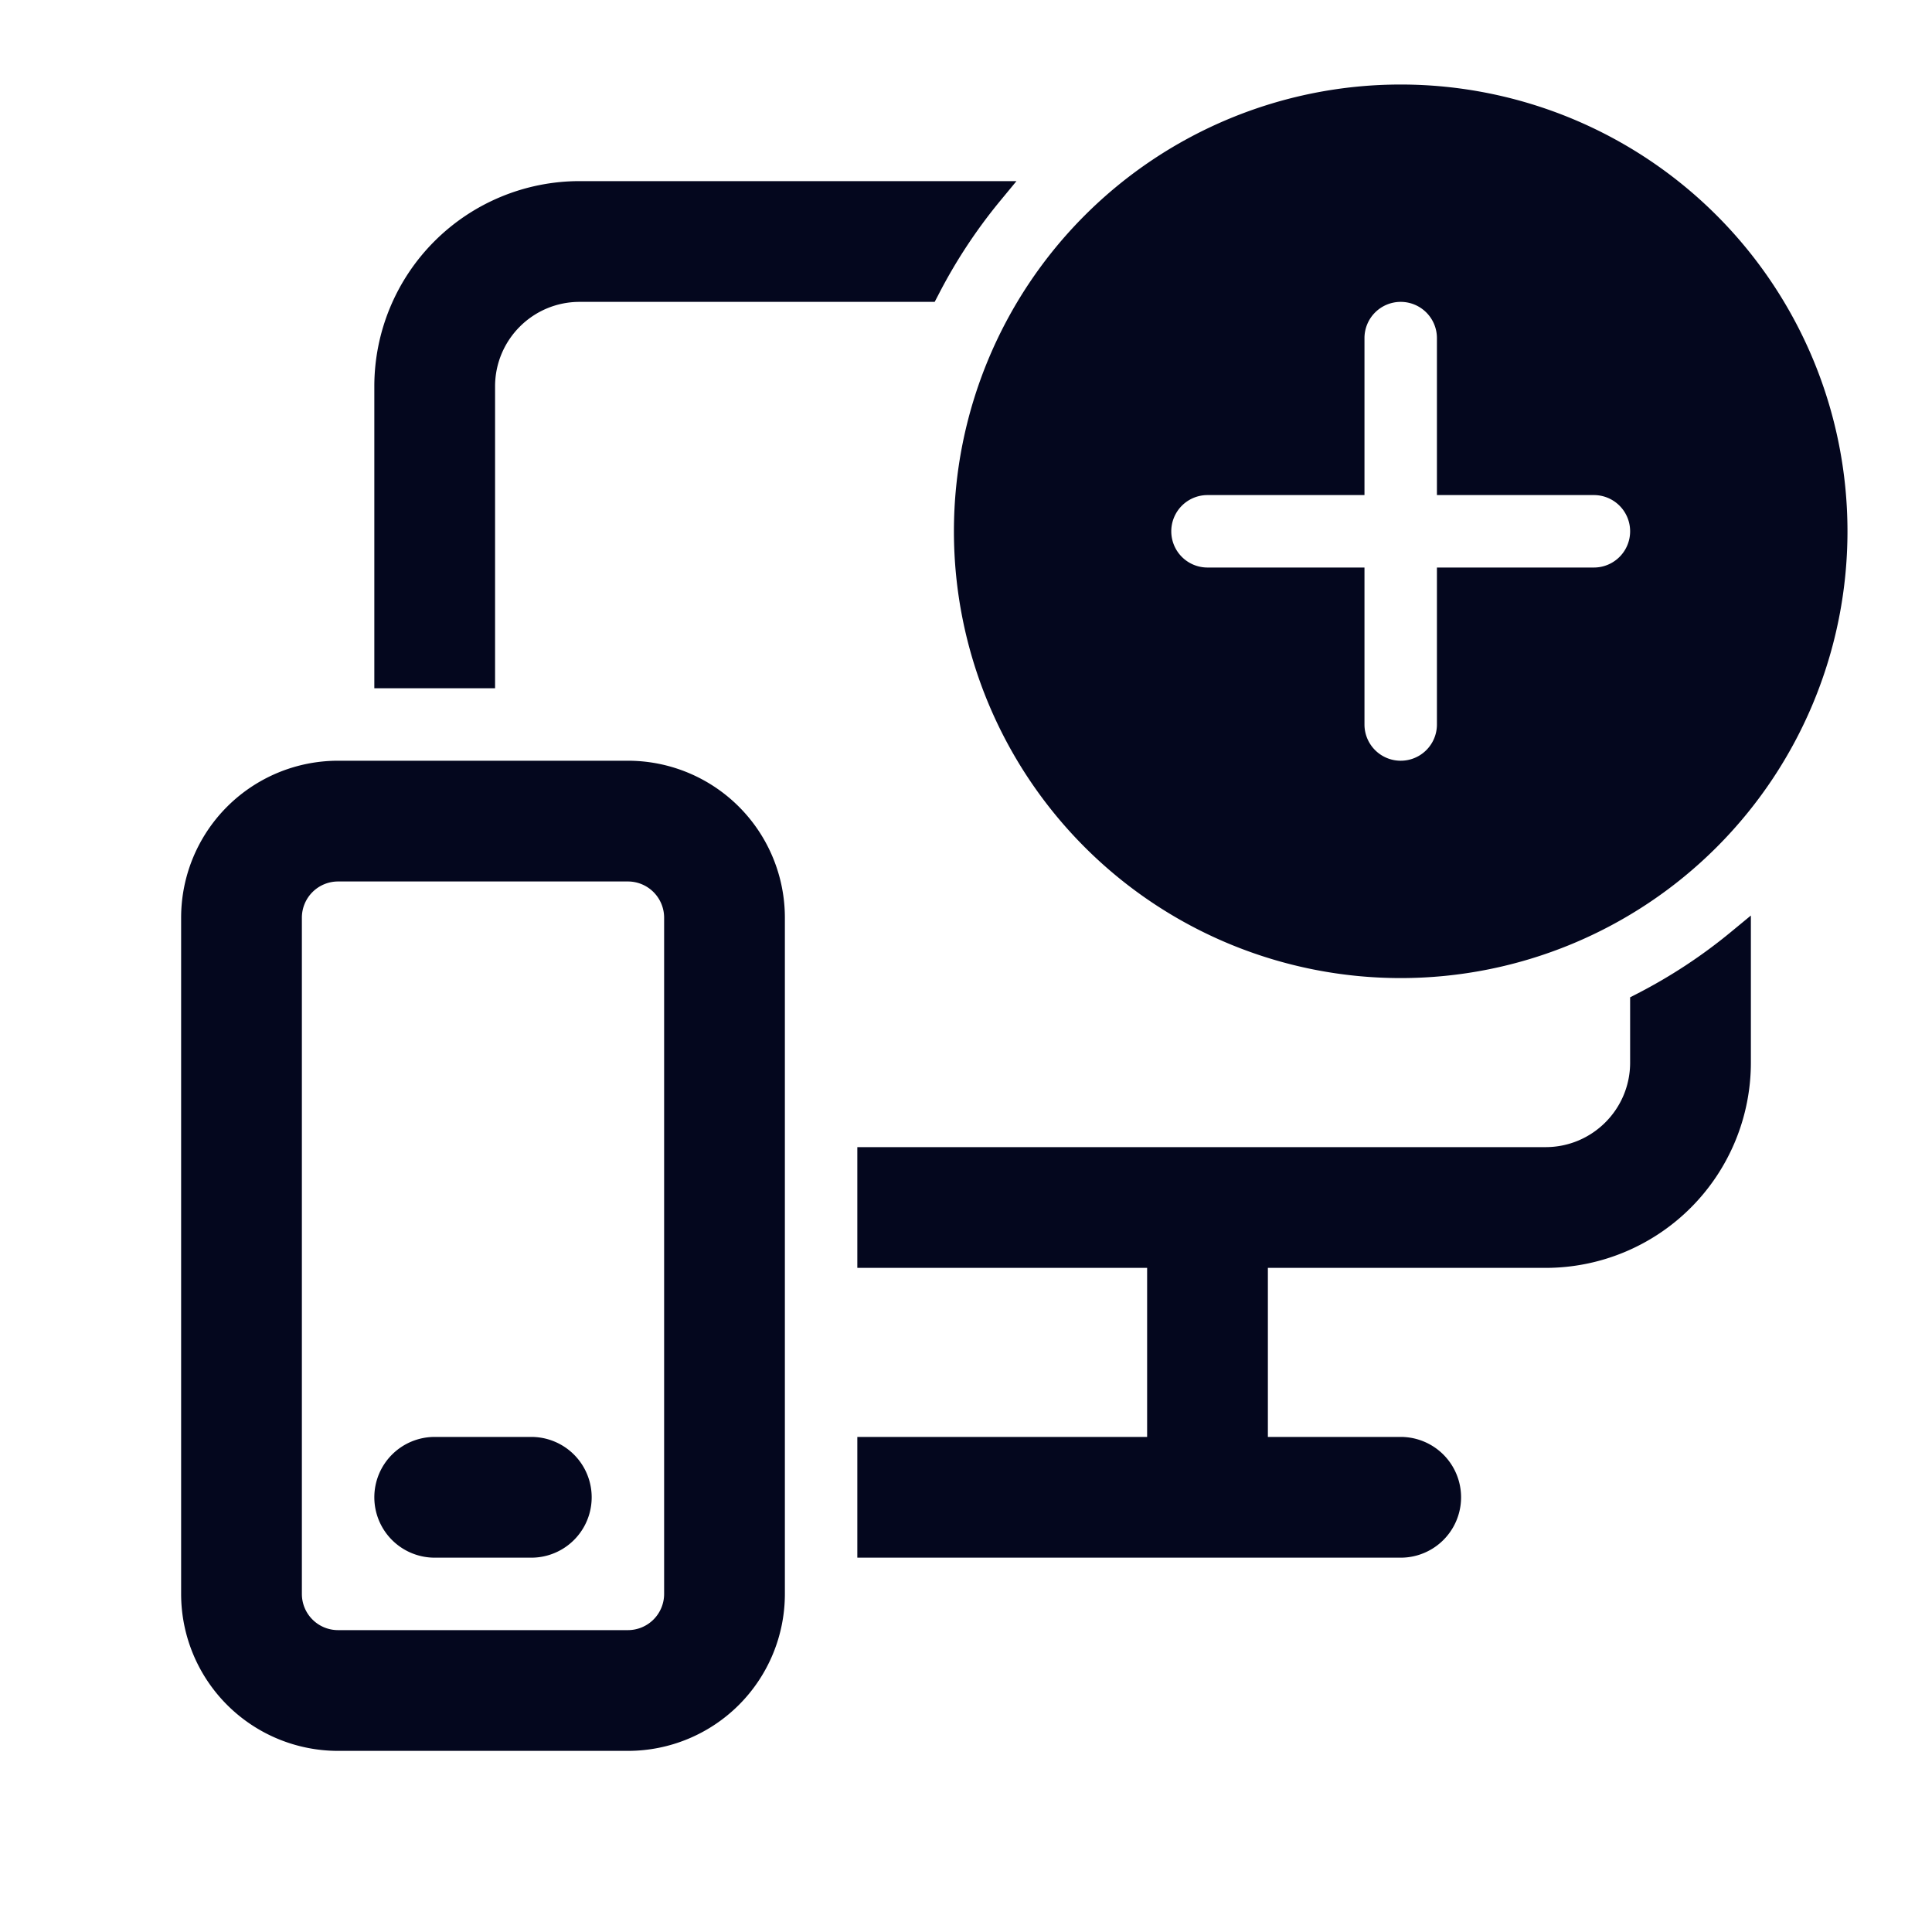 <svg xmlns="http://www.w3.org/2000/svg" width="24" height="24" fill="none"><path fill="#04071E" d="M22.8 6.6a5.4 5.4 0 1 1-10.8 0 5.4 5.4 0 0 1 10.8 0M18 4.2a.6.6 0 1 0-1.2 0V6H15a.6.6 0 1 0 0 1.2h1.8V9A.6.6 0 1 0 18 9V7.2h1.8a.6.6 0 1 0 0-1.2H18zm2.4 9v-.72q.647-.33 1.2-.789V13.2a2.4 2.4 0 0 1-2.4 2.4h-3.6V18h1.8a.6.6 0 0 1 0 1.2h-6.6V18h3.6v-2.4h-3.6v-1.2h8.4a1.2 1.2 0 0 0 1.2-1.2M12.309 2.4q-.459.554-.79 1.2H7.2A1.2 1.2 0 0 0 6 4.8v3.6H4.8V4.8a2.4 2.4 0 0 1 2.4-2.4zM4.8 18.6a.6.6 0 0 1 .6-.6h1.2a.6.6 0 0 1 0 1.2H5.4a.6.6 0 0 1-.6-.6m-2.4-7.2a1.8 1.8 0 0 1 1.8-1.8h3.6a1.8 1.8 0 0 1 1.8 1.8v8.4a1.8 1.8 0 0 1-1.8 1.8H4.2a1.8 1.8 0 0 1-1.8-1.8zm1.8-.6a.6.6 0 0 0-.6.6v8.4a.6.6 0 0 0 .6.6h3.6a.6.6 0 0 0 .6-.6v-8.4a.6.6 0 0 0-.6-.6z"/><path fill="#04071E" fill-rule="evenodd" d="M17.4 1.35a5.25 5.25 0 1 0 0 10.5 5.25 5.25 0 0 0 0-10.5M11.85 6.6a5.55 5.55 0 1 1 11.1 0 5.55 5.55 0 0 1-11.1 0M7.2 2.55A2.25 2.25 0 0 0 4.95 4.8v3.45h.9V4.8c0-.746.604-1.35 1.35-1.35h4.229q.25-.474.57-.9zM4.65 4.8A2.55 2.55 0 0 1 7.2 2.25h5.427l-.203.246a6.5 6.5 0 0 0-.77 1.172l-.043.082H7.2c-.58 0-1.05.47-1.05 1.05v3.75h-1.5zm12-.6a.75.75 0 0 1 1.5 0v1.65h1.65a.75.75 0 0 1 0 1.5h-1.65V9a.75.75 0 0 1-1.5 0V7.35H15a.75.75 0 0 1 0-1.5h1.65zm.75-.45a.45.45 0 0 0-.45.45v1.95H15a.45.45 0 0 0 0 .9h1.95V9a.45.45 0 0 0 .9 0V7.05h1.95a.45.45 0 0 0 0-.9h-1.95V4.2a.45.45 0 0 0-.45-.45m-13.2 6a1.65 1.65 0 0 0-1.65 1.65v8.4c0 .911.739 1.65 1.65 1.65h3.6a1.65 1.65 0 0 0 1.65-1.65v-8.4A1.65 1.65 0 0 0 7.8 9.75zM2.25 11.4A1.95 1.95 0 0 1 4.2 9.45h3.6a1.95 1.95 0 0 1 1.95 1.95v8.4a1.95 1.95 0 0 1-1.95 1.95H4.2a1.95 1.95 0 0 1-1.95-1.95zm1.2 0a.75.75 0 0 1 .75-.75h3.6a.75.75 0 0 1 .75.75v8.4a.75.75 0 0 1-.75.75H4.2a.75.75 0 0 1-.75-.75zm.75-.45a.45.45 0 0 0-.45.45v8.4c0 .249.201.45.45.45h3.6a.45.45 0 0 0 .45-.45v-8.4a.45.45 0 0 0-.45-.45zm17.55.423V13.2a2.55 2.55 0 0 1-2.55 2.55h-3.45v2.1h1.65a.75.75 0 0 1 0 1.5h-6.75v-1.5h3.6v-2.1h-3.6v-1.5h8.55c.58 0 1.05-.47 1.05-1.05v-.811l.082-.042q.631-.324 1.172-.771zm-1.2 1.199v.628a1.35 1.35 0 0 1-1.35 1.35h-8.25v.9h3.6v2.7h-3.6v.9h6.45a.45.45 0 1 0 0-.9h-1.95v-2.7h3.75a2.25 2.25 0 0 0 2.25-2.25V12a7 7 0 0 1-.9.572M5.4 18.15a.45.45 0 0 0 0 .9h1.2a.45.45 0 1 0 0-.9zm-.75.45a.75.75 0 0 1 .75-.75h1.2a.75.75 0 0 1 0 1.5H5.4a.75.75 0 0 1-.75-.75" clip-rule="evenodd"/></svg>